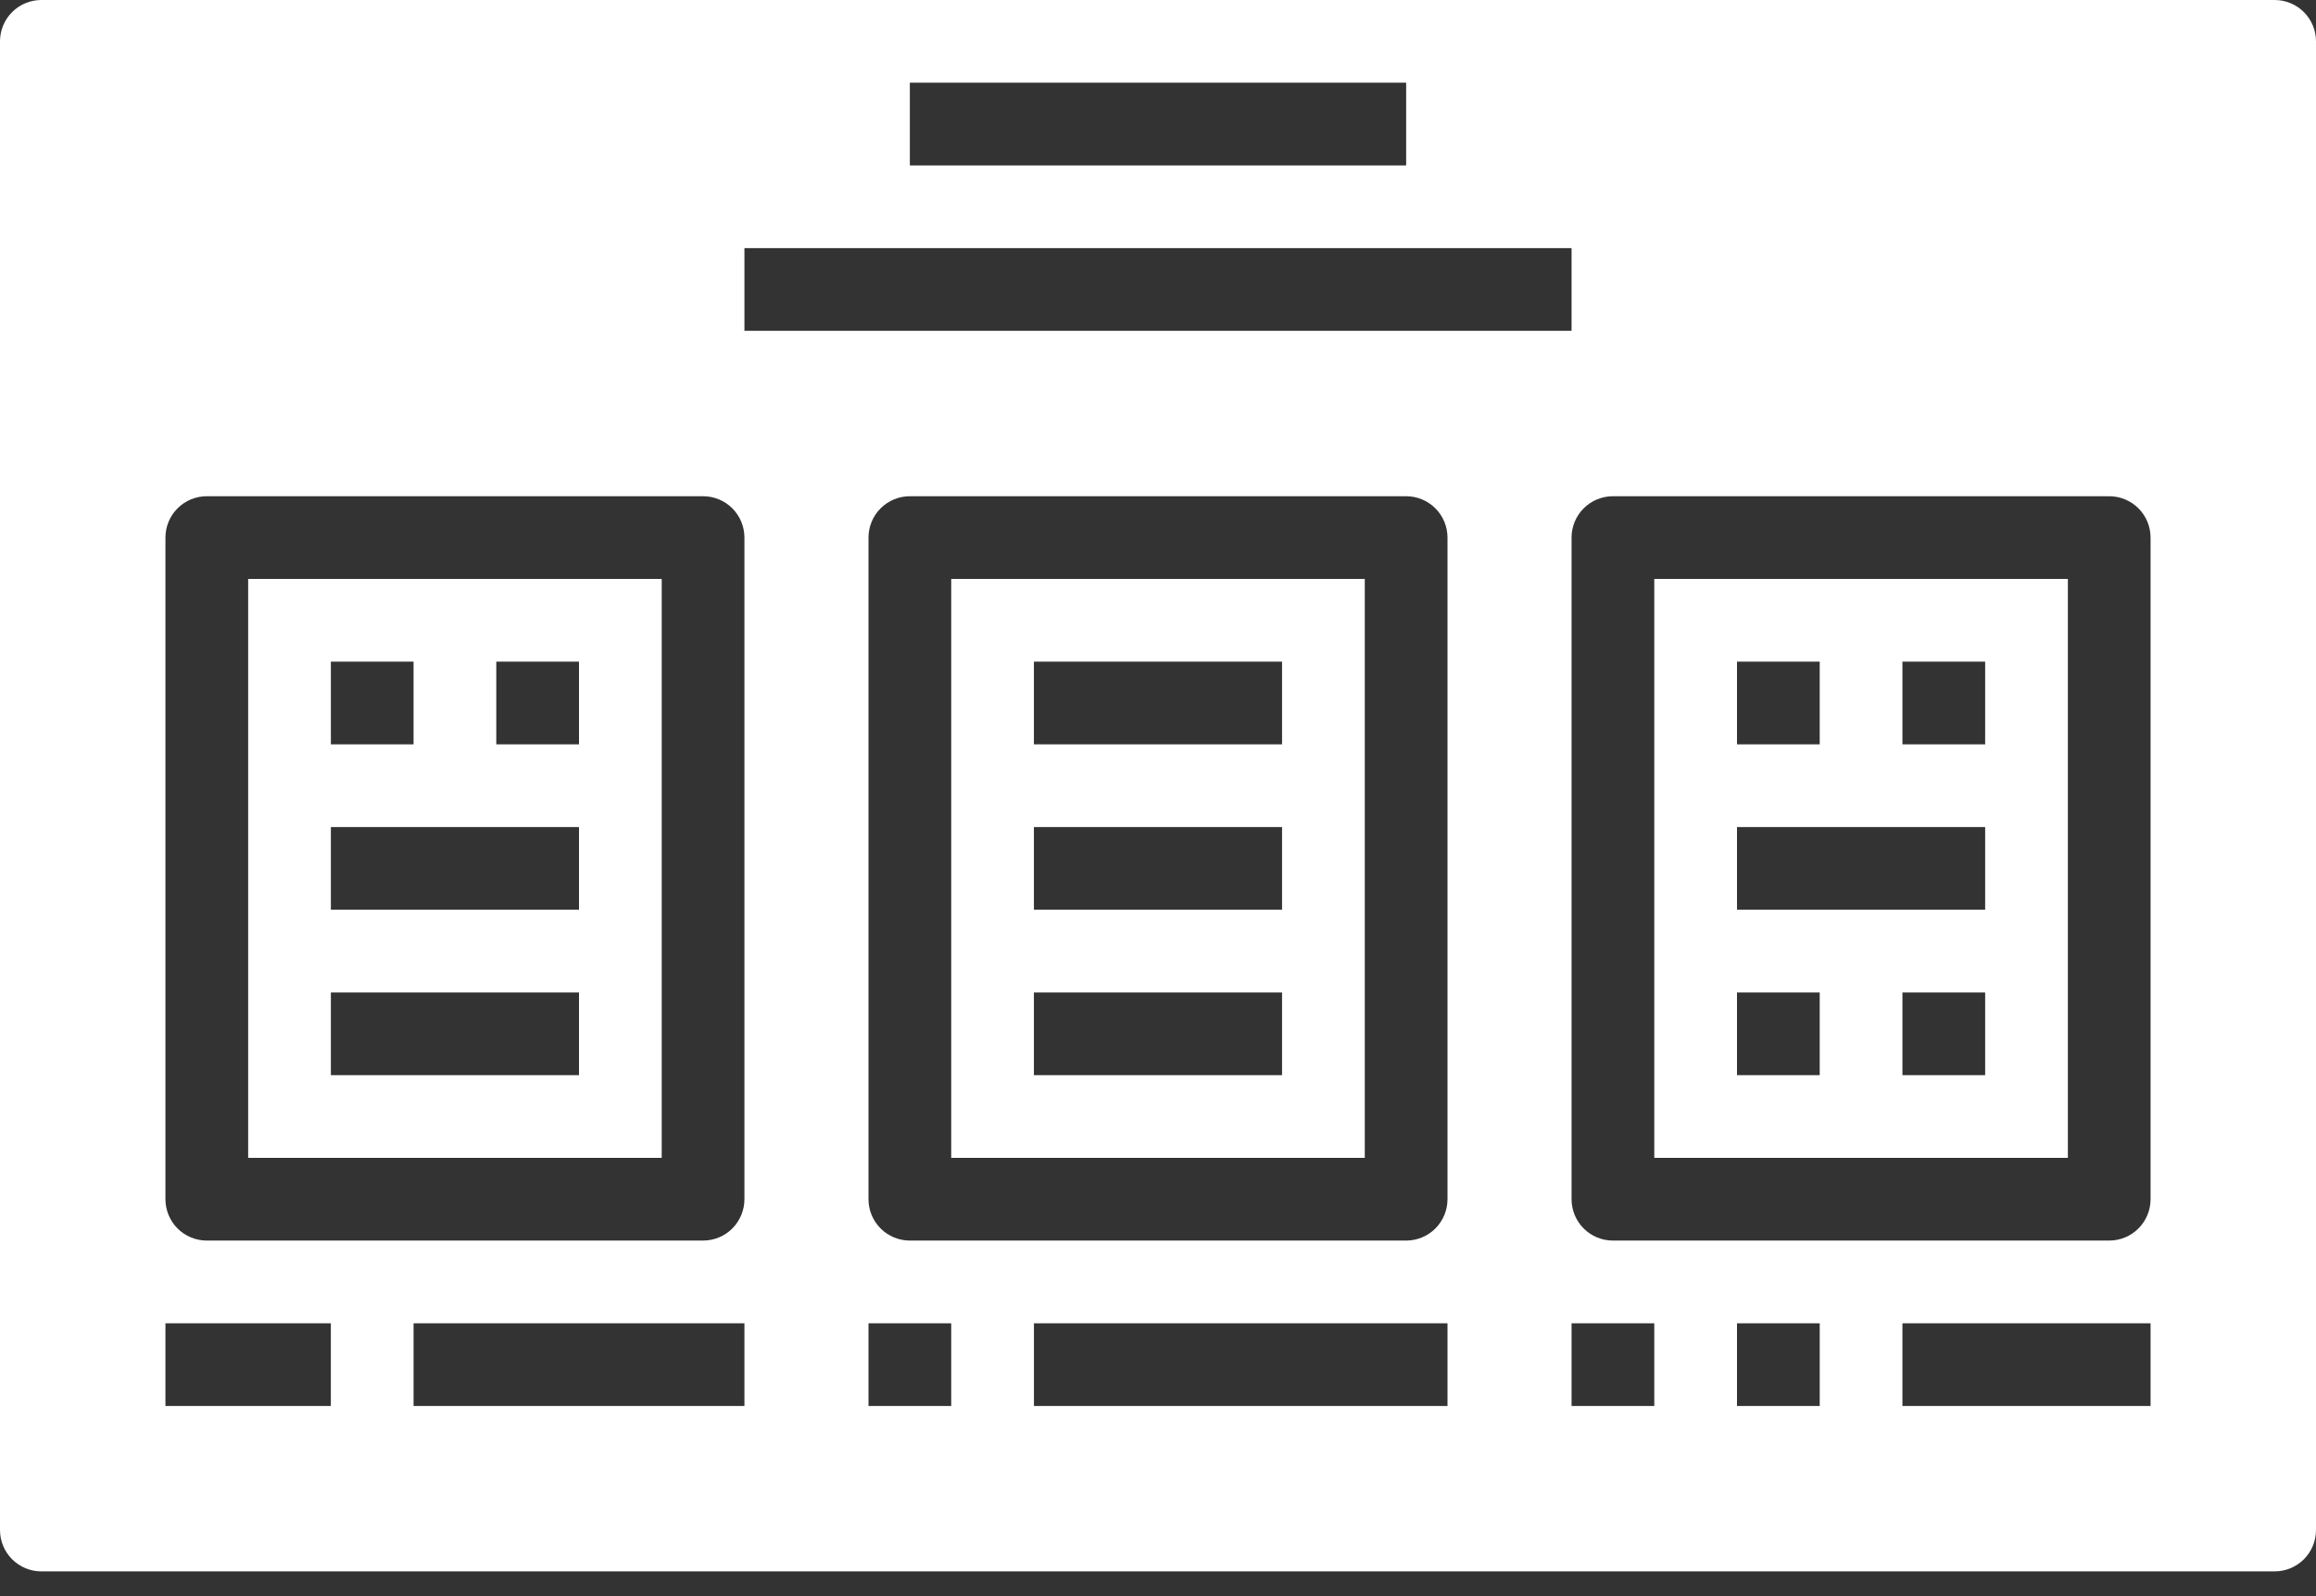 <svg width="74" height="51" viewBox="0 0 74 51" fill="none" xmlns="http://www.w3.org/2000/svg">
<rect x="0" y="0" width="74" height="51" fill="#333333" stroke="none"/>
<path d="M52.857 37H66.072V18.5H52.857V37ZM63.429 34.357H60.786V31.714H63.429V34.357ZM60.786 21.143H63.429V23.786H60.786V21.143ZM55.5 21.143H58.143V23.786H55.5V21.143ZM55.5 26.429H63.429V29.071H55.5V26.429ZM55.5 31.714H58.143V34.357H55.5V31.714Z" fill="white"/>
<path d="M72.679 0H1.321C0.971 0 0.635 0.139 0.387 0.387C0.139 0.635 0 0.971 0 1.321V48.893C0 49.243 0.139 49.579 0.387 49.827C0.635 50.075 0.971 50.214 1.321 50.214H72.679C73.029 50.214 73.365 50.075 73.613 49.827C73.861 49.579 74 49.243 74 48.893V1.321C74 0.971 73.861 0.635 73.613 0.387C73.365 0.139 73.029 0 72.679 0ZM29.071 2.643H44.929V5.286H29.071V2.643ZM10.571 44.929H5.286V42.286H10.571V44.929ZM23.786 44.929H13.214V42.286H23.786V44.929ZM23.786 38.321C23.786 38.672 23.646 39.008 23.399 39.256C23.151 39.504 22.815 39.643 22.464 39.643H6.607C6.257 39.643 5.921 39.504 5.673 39.256C5.425 39.008 5.286 38.672 5.286 38.321V17.179C5.286 16.828 5.425 16.492 5.673 16.244C5.921 15.996 6.257 15.857 6.607 15.857H22.464C22.815 15.857 23.151 15.996 23.399 16.244C23.646 16.492 23.786 16.828 23.786 17.179V38.321ZM23.786 7.929H50.214V10.571H23.786V7.929ZM30.393 44.929H27.75V42.286H30.393V44.929ZM46.25 44.929H33.036V42.286H46.25V44.929ZM46.25 38.321C46.25 38.672 46.111 39.008 45.863 39.256C45.615 39.504 45.279 39.643 44.929 39.643H29.071C28.721 39.643 28.385 39.504 28.137 39.256C27.889 39.008 27.75 38.672 27.75 38.321V17.179C27.75 16.828 27.889 16.492 28.137 16.244C28.385 15.996 28.721 15.857 29.071 15.857H44.929C45.279 15.857 45.615 15.996 45.863 16.244C46.111 16.492 46.25 16.828 46.25 17.179V38.321ZM52.857 44.929H50.214V42.286H52.857V44.929ZM58.143 44.929H55.5V42.286H58.143V44.929ZM68.714 44.929H60.786V42.286H68.714V44.929ZM68.714 38.321C68.714 38.672 68.575 39.008 68.327 39.256C68.079 39.504 67.743 39.643 67.393 39.643H51.536C51.185 39.643 50.849 39.504 50.601 39.256C50.353 39.008 50.214 38.672 50.214 38.321V17.179C50.214 16.828 50.353 16.492 50.601 16.244C50.849 15.996 51.185 15.857 51.536 15.857H67.393C67.743 15.857 68.079 15.996 68.327 16.244C68.575 16.492 68.714 16.828 68.714 17.179V38.321Z" fill="white"/>
<path d="M7.929 37H21.143V18.5H7.929V37ZM15.857 21.143H18.5V23.786H15.857V21.143ZM10.572 21.143H13.214V23.786H10.572V21.143ZM10.572 26.429H18.5V29.071H10.572V26.429ZM10.572 31.714H18.5V34.357H10.572V31.714Z" fill="white"/>
<path d="M30.393 37H43.607V18.5H30.393V37ZM33.035 21.143H40.964V23.786H33.035V21.143ZM33.035 26.429H40.964V29.071H33.035V26.429ZM33.035 31.714H40.964V34.357H33.035V31.714Z" fill="white"/>
</svg>

